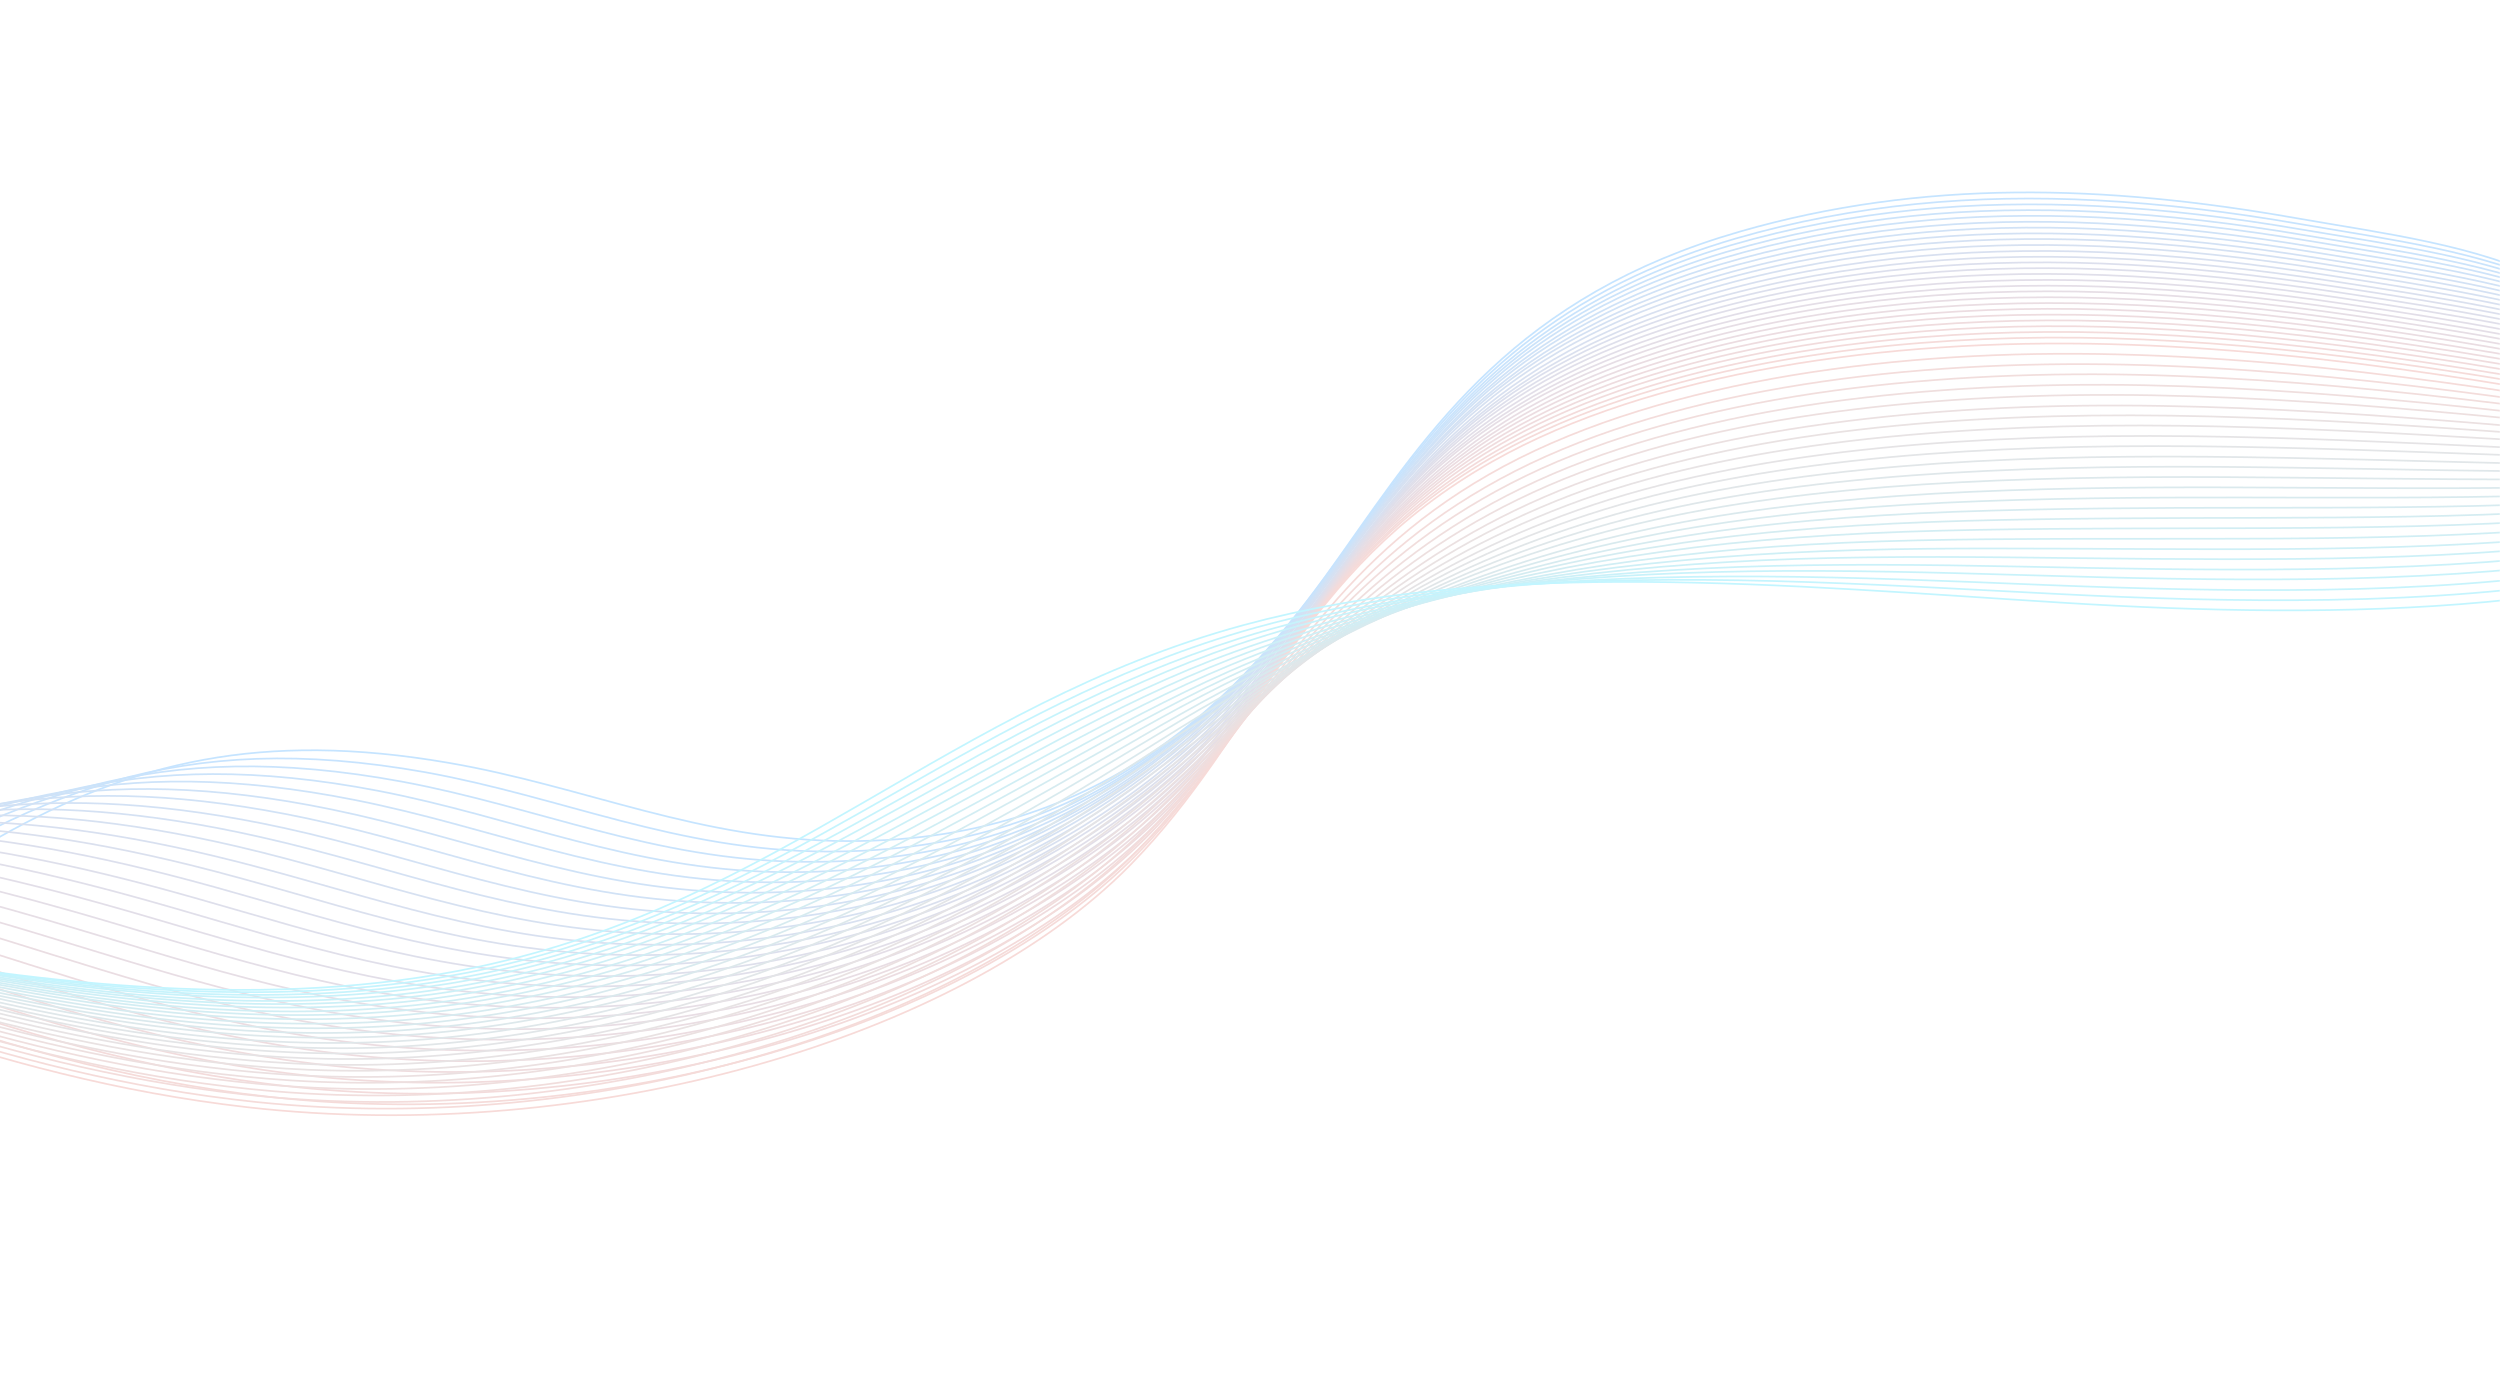 <svg width="1440" height="803" viewBox="0 0 1440 803" fill="none" xmlns="http://www.w3.org/2000/svg">
<g opacity="0.24">
<mask id="mask0_1036_1467" style="mask-type:luminance" maskUnits="userSpaceOnUse" x="-650" y="0" width="2090" height="803">
<path d="M1440 0H-650V802.075H1440V0Z" fill="white"/>
</mask>
<g mask="url(#mask0_1036_1467)">
<path d="M-681.351 639.361C-645.472 582.113 -538.186 542.711 -432.989 548.025C-358.097 551.835 -286.341 575.696 -211.797 569.781C-121.056 562.663 -61.143 516.443 -0.185 482.054C76.274 438.942 150.992 420.896 258.104 439.344C337.524 452.979 403.011 484.36 488.527 484.46C645.799 484.661 722.781 389.916 773.115 318.431C823.798 246.444 873.957 170.247 1002.32 133.352C1107.51 103.073 1212.54 106.282 1321.91 125.532C1374.51 134.755 1426.07 140.972 1469.61 162.527" stroke="#0D8EFF" stroke-miterlimit="10"/>
<path d="M1474.49 165.937C1429.9 144.682 1377.47 138.165 1324.18 128.941C1284.99 122.123 1246.33 117.411 1208.01 115.406C1137.82 111.696 1068.68 117.511 999.881 137.363C978.633 143.579 959.3 150.797 941.883 158.918C853.232 200.426 812.129 264.692 768.413 325.449C716.338 397.937 634.131 491.579 475.291 490.476C389.601 489.975 323.766 458.995 244.694 444.758C174.157 432.226 117.552 435.033 64.954 450.072C38.307 457.692 12.878 468.52 -13.072 481.954C-74.728 514.037 -135.86 557.45 -226.427 563.967C-248.894 565.571 -271.013 564.668 -293.132 562.563C-344.686 557.55 -395.542 545.92 -447.792 544.015C-552.815 540.005 -658.882 580.008 -694.238 637.457" stroke="#158CF9" stroke-miterlimit="10"/>
<path d="M1479.01 169.245C1433.38 148.291 1380.26 141.473 1326.09 132.25C1286.38 125.432 1247.02 120.62 1208.18 118.715C1136.95 115.105 1066.41 121.021 997.267 141.173C975.671 147.489 956.338 154.808 938.747 163.23C849.225 205.639 808.819 271.009 763.884 332.468C710.066 406.058 622.461 498.397 462.053 496.392C376.537 495.489 310.18 464.81 231.282 450.172C161.441 437.339 104.837 439.043 52.239 452.679C25.591 459.496 -0.011 469.522 -26.136 481.954C-88.314 511.732 -150.665 552.337 -241.232 558.352C-263.699 559.856 -285.993 558.954 -308.112 556.848C-359.839 552.136 -410.87 541.308 -462.946 540.005C-567.794 537.498 -672.643 578.003 -707.476 635.652" stroke="#1D8BF2" stroke-miterlimit="10"/>
<path d="M1483.54 172.554C1436.86 151.901 1383.05 144.882 1328.01 135.558C1287.78 128.741 1247.89 123.928 1208.36 122.023C1136.08 118.414 1064.32 124.53 994.481 145.083C972.71 151.5 953.029 159.019 935.264 167.541C844.872 210.853 805.162 277.425 759.008 339.386C703.274 414.079 610.618 504.914 448.643 502.307C363.127 501.004 296.421 470.625 217.698 455.486C148.554 442.252 92.124 443.154 39.525 455.286C12.878 461.401 -12.899 470.525 -39.024 481.955C-101.898 509.426 -165.295 547.123 -256.036 552.638C-278.503 553.941 -300.796 553.039 -323.09 551.134C-374.991 546.622 -426.196 536.696 -478.098 536.095C-582.424 534.892 -686.053 575.998 -720.538 633.848" stroke="#2589EC" stroke-miterlimit="10"/>
<path d="M1488.07 175.762C1440.35 155.41 1385.66 148.091 1330.1 138.767C1289.35 131.949 1248.94 127.137 1208.71 125.232C1135.38 121.723 1062.41 128.039 992.043 148.793C970.098 155.309 950.069 162.929 932.13 171.652C840.692 215.766 801.853 283.541 754.48 346.203C697.005 421.899 599.123 511.431 435.58 508.122C350.064 506.318 282.836 476.34 204.461 460.8C135.84 447.165 79.584 447.165 26.985 457.792C0.338 463.206 -25.439 471.427 -51.912 481.854C-115.483 506.919 -179.925 541.91 -270.665 546.822C-293.133 548.026 -315.6 547.123 -337.894 545.319C-389.97 541.108 -441.349 531.984 -493.076 532.084C-597.054 532.185 -699.638 573.892 -733.426 631.943" stroke="#2D88E6" stroke-miterlimit="10"/>
<path d="M1492.77 179.071C1444.01 159.019 1388.62 151.399 1332.19 142.175C1290.91 135.358 1249.81 130.545 1209.05 128.64C1134.69 125.131 1060.32 131.648 989.43 152.703C967.137 159.32 947.108 167.14 928.82 176.063C836.512 221.08 798.37 289.958 749.777 353.222C690.386 430.02 587.454 518.249 422.17 514.038C336.654 511.932 269.077 482.255 190.876 466.214C122.951 452.278 66.87 451.275 14.097 460.399C-12.725 465.011 -38.501 472.43 -65.149 481.854C-129.242 504.613 -194.903 536.797 -285.644 541.108C-308.111 542.211 -330.579 541.308 -352.872 539.604C-405.122 535.593 -456.501 527.272 -508.403 528.074C-612.206 529.578 -713.397 571.887 -746.837 630.138" stroke="#3586DF" stroke-miterlimit="10"/>
<path d="M1497.3 182.379C1447.49 162.628 1391.41 154.808 1334.11 145.484C1292.31 138.666 1250.68 133.854 1209.23 131.949C1133.81 128.54 1058.23 135.157 986.644 156.513C964.176 163.23 943.799 171.15 925.337 180.274C831.984 226.193 794.712 296.274 744.726 360.039C683.594 437.941 575.262 524.866 408.585 519.853C323.069 517.346 255.144 487.97 177.117 471.427C109.889 457.19 53.807 455.185 1.209 462.805C-25.613 466.715 -51.564 473.232 -78.385 481.654C-143.349 502.107 -209.881 531.483 -300.622 535.293C-323.264 536.195 -345.557 535.293 -368.025 533.688C-420.449 529.979 -472.002 522.459 -523.73 523.963C-627.185 526.871 -727.156 569.682 -760.074 628.133" stroke="#3D85D9" stroke-miterlimit="10"/>
<path d="M1501.83 185.688C1450.97 166.237 1394.02 158.116 1336.2 148.792C1293.87 141.975 1251.73 137.162 1209.58 135.257C1133.12 131.849 1056.31 138.666 984.206 160.422C961.565 167.24 940.839 175.361 922.203 184.585C827.979 231.406 791.404 302.59 740.199 367.057C677.151 445.961 563.768 531.583 395.349 525.868C310.007 522.96 241.56 493.986 163.707 476.941C97.001 462.404 41.268 459.396 -11.505 465.512C-38.326 468.62 -64.451 474.335 -91.447 481.754C-157.108 499.901 -224.684 526.369 -315.425 529.678C-338.067 530.48 -360.535 529.578 -383.002 528.074C-435.6 524.565 -487.328 517.948 -538.881 520.153C-641.988 524.364 -740.915 567.776 -773.31 626.428" stroke="#4583D3" stroke-miterlimit="10"/>
<path d="M1506.36 188.895C1454.46 169.846 1396.81 161.324 1338.11 152C1295.27 145.182 1252.42 140.369 1209.75 138.465C1132.07 135.156 1054.05 142.174 981.419 164.131C958.429 171.049 937.703 179.27 918.719 188.795C823.45 236.418 787.746 308.805 735.321 373.874C670.531 453.881 551.924 538.199 381.937 531.582C296.595 528.273 227.8 499.599 150.121 482.154C84.112 467.215 28.379 463.305 -24.22 467.917C-51.215 470.323 -77.34 475.136 -104.336 481.552C-170.694 497.293 -239.315 521.054 -330.056 523.761C-352.698 524.463 -375.165 523.561 -397.807 522.157C-450.58 518.949 -502.481 513.134 -553.86 515.941C-656.619 521.556 -754.326 565.469 -786.199 624.422" stroke="#4D81CC" stroke-miterlimit="10"/>
<path d="M1510.89 192.205C1457.94 173.456 1399.59 164.734 1340.03 155.309C1296.66 148.492 1253.29 143.679 1209.93 141.875C1131.2 138.566 1051.96 145.785 978.633 168.042C955.469 175.06 934.395 183.482 915.411 193.107C819.271 241.633 784.263 315.123 730.62 380.893C663.914 462.003 540.256 545.018 368.701 537.598C283.36 533.889 214.041 505.616 136.711 487.569C71.399 472.33 15.666 467.317 -36.933 470.525C-63.929 472.129 -90.228 476.139 -117.398 481.553C-184.626 494.988 -254.119 515.942 -344.859 518.148C-367.501 518.649 -390.143 517.847 -412.784 516.544C-465.731 513.536 -517.807 508.623 -569.012 512.133C-671.596 519.151 -767.91 563.666 -799.26 622.719" stroke="#5580C6" stroke-miterlimit="10"/>
<path d="M1515.59 195.514C1461.6 177.066 1402.38 168.042 1342.12 158.718C1298.23 151.901 1254.34 146.988 1210.45 145.284C1130.68 142.075 1050.21 149.394 976.368 172.053C953.03 179.171 931.607 187.693 912.449 197.519C815.264 246.947 781.127 321.64 726.265 387.911C657.817 470.024 528.934 551.836 355.638 543.614C270.296 539.504 200.629 511.531 123.474 493.083C58.684 477.543 3.299 471.528 -49.3 473.232C-76.296 474.134 -102.769 477.242 -130.113 481.654C-198.038 492.682 -268.576 510.93 -359.316 512.534C-381.958 512.935 -404.6 512.033 -427.241 510.829C-480.362 508.122 -532.438 503.911 -583.643 508.223C-685.879 516.544 -781.148 561.661 -811.976 620.914" stroke="#5D7EC0" stroke-miterlimit="10"/>
<path d="M1520.12 198.822C1465.08 180.675 1405.17 171.351 1344.21 162.027C1299.62 155.209 1255.21 150.296 1210.8 148.592C1129.98 145.384 1048.12 153.003 973.755 175.862C950.069 183.181 928.646 191.804 909.139 201.83C811.084 252.16 777.644 327.956 721.562 394.929C651.025 477.944 516.916 558.553 342.053 549.429C256.711 545.018 186.696 517.346 109.715 498.297C45.621 482.456 -9.764 475.438 -62.362 475.638C-89.532 475.738 -116.005 478.044 -143.524 481.453C-212.32 490.075 -283.728 505.515 -374.469 506.618C-397.11 506.819 -419.926 506.017 -442.568 504.914C-495.863 502.407 -548.113 499.099 -599.144 504.011C-701.031 513.737 -795.081 559.355 -825.386 618.909" stroke="#657DB9" stroke-miterlimit="10"/>
<path d="M1524.64 202.029C1468.56 184.182 1407.95 174.658 1346.12 165.233C1301.01 158.416 1256.08 153.503 1210.97 151.799C1129.11 148.691 1046.03 156.411 970.969 179.57C947.108 186.99 925.337 195.712 905.656 205.939C806.73 257.071 773.986 334.07 716.511 401.645C644.406 485.863 505.073 565.268 328.642 555.242C243.475 550.43 172.937 523.159 96.13 503.609C32.733 487.467 -22.478 479.446 -75.25 478.143C-102.42 477.441 -129.242 478.845 -156.76 481.351C-226.427 487.567 -298.706 500.3 -389.447 500.802C-412.089 500.902 -434.904 500.1 -457.72 499.097C-511.189 496.892 -563.614 494.385 -614.47 500C-716.009 511.128 -808.84 557.348 -838.797 617.002" stroke="#6D7BB3" stroke-miterlimit="10"/>
<path d="M1529.17 205.337C1472.05 187.792 1410.57 177.967 1348.04 168.542C1302.41 161.725 1256.95 156.812 1211.14 155.107C1128.24 151.999 1043.94 159.92 968.356 183.481C944.321 191 922.202 199.923 902.347 210.25C802.375 262.285 770.503 340.487 711.809 408.664C637.962 493.984 493.404 572.086 315.405 561.258C230.238 556.045 159.178 529.175 82.719 509.123C19.845 492.681 -35.192 483.658 -87.79 480.85C-114.96 479.447 -141.956 479.948 -169.475 481.452C-240.012 485.262 -313.162 495.288 -403.903 495.288C-426.719 495.288 -449.36 494.385 -472.35 493.583C-525.994 491.578 -578.592 489.974 -629.275 496.29C-730.64 508.722 -822.251 555.544 -851.511 615.398" stroke="#757AAD" stroke-miterlimit="10"/>
<path d="M1533.7 208.647C1475.53 191.402 1413.35 181.276 1349.96 171.852C1303.8 164.934 1257.65 160.121 1211.32 158.417C1127.37 155.309 1041.68 163.43 965.569 187.292C941.36 194.911 918.893 203.935 898.864 214.462C798.021 267.399 766.845 346.704 706.932 415.482C631.169 501.906 481.56 578.704 301.994 567.074C216.827 561.56 145.419 534.891 69.134 514.338C6.956 497.595 -48.081 487.468 -100.679 483.257C-127.849 481.052 -155.019 480.651 -182.712 481.252C-254.12 482.656 -328.141 489.975 -418.882 489.373C-441.697 489.173 -464.513 488.371 -487.503 487.569C-541.321 485.764 -594.093 485.062 -644.602 491.98C-745.618 505.816 -836.011 553.138 -864.922 613.294" stroke="#7E78A6" stroke-miterlimit="10"/>
<path d="M1538.4 211.955C1479.19 195.111 1416.14 184.684 1352.22 175.26C1305.54 168.342 1258.87 163.53 1211.84 161.825C1126.85 158.818 1039.94 167.139 963.131 191.201C938.574 198.921 916.107 208.145 895.729 218.873C793.842 272.712 763.537 353.12 702.404 422.5C624.9 509.926 470.066 585.522 288.932 572.989C203.765 567.074 132.008 540.806 55.898 519.751C-5.757 502.707 -60.446 491.579 -113.044 485.864C-140.388 482.956 -167.558 481.653 -195.425 481.252C-267.704 480.149 -342.596 484.861 -433.511 483.658C-456.327 483.357 -479.142 482.555 -502.132 481.853C-556.124 480.349 -608.897 480.349 -659.405 488.069C-760.073 503.309 -849.247 551.133 -877.636 611.489" stroke="#8676A0" stroke-miterlimit="10"/>
<path d="M1542.93 215.264C1482.67 198.721 1418.92 187.993 1354.13 178.569C1306.94 171.651 1259.74 166.838 1212.01 165.134C1125.98 162.126 1037.85 170.648 960.518 195.011C935.786 202.831 912.97 212.156 892.593 223.084C789.835 277.725 760.226 359.437 697.875 429.418C618.455 517.947 458.396 592.339 275.695 578.905C190.527 572.689 118.422 546.721 42.486 525.065C-18.473 507.72 -73.161 495.589 -125.759 488.37C-153.104 484.661 -180.448 482.455 -208.489 481.152C-281.639 477.542 -357.401 479.547 -448.316 477.843C-471.132 477.442 -494.122 476.54 -517.112 476.038C-571.278 474.735 -624.224 475.637 -674.559 484.059C-775.053 500.602 -863.007 549.128 -890.874 609.584" stroke="#8E7599" stroke-miterlimit="10"/>
<path d="M1547.46 218.471C1486.15 202.229 1421.71 191.201 1356.05 181.777C1308.33 174.859 1260.43 170.046 1212.19 168.342C1125.11 165.434 1035.58 174.057 957.732 198.821C932.827 206.741 909.662 216.266 889.111 227.294C785.307 282.838 756.57 365.652 692.825 436.235C611.663 525.867 446.379 599.056 261.936 584.719C176.943 578.102 104.141 552.536 28.553 530.379C-31.883 512.733 -86.397 499.499 -138.995 490.876C-166.339 486.365 -194.032 483.357 -221.899 481.051C-295.745 474.935 -372.553 474.334 -463.468 472.128C-486.284 471.526 -509.274 470.724 -532.438 470.323C-586.778 469.321 -639.899 471.025 -690.059 480.048C-790.205 497.995 -876.94 547.022 -904.284 607.779" stroke="#967393" stroke-miterlimit="10"/>
<path d="M1551.99 221.78C1489.64 205.839 1424.32 194.61 1357.97 185.086C1309.72 178.168 1261.3 173.255 1212.54 171.751C1124.41 168.843 1033.67 177.767 955.293 202.731C930.039 210.752 906.875 220.377 885.975 231.706C781.301 288.152 753.26 372.069 688.296 443.354C605.218 533.988 434.883 605.975 248.873 590.735C163.88 583.817 90.73 558.552 15.316 535.893C-44.424 517.947 -98.764 503.71 -151.362 493.584C-178.88 488.37 -206.573 484.36 -234.614 481.152C-309.331 472.529 -387.01 469.321 -477.925 466.514C-500.74 465.812 -523.905 465.01 -547.069 464.709C-601.583 463.907 -654.878 466.514 -704.864 476.239C-804.661 495.589 -890.177 545.117 -917.173 606.075" stroke="#9E728D" stroke-miterlimit="10"/>
<path d="M1556.69 225.088C1493.29 209.448 1427.28 197.918 1360.23 188.393C1311.46 181.475 1262.52 176.563 1213.06 175.059C1123.71 172.252 1031.75 181.275 952.855 206.54C927.427 214.661 903.914 224.487 882.84 235.916C777.121 293.265 749.951 378.385 683.768 450.171C598.774 541.908 423.04 612.691 235.637 596.549C150.643 589.231 76.971 564.366 1.905 541.106C-57.137 522.859 -111.477 507.519 -164.076 495.989C-191.594 489.974 -219.461 485.061 -247.676 480.95C-323.264 469.822 -401.813 464.007 -492.728 460.598C-515.718 459.695 -538.708 458.994 -562.047 458.693C-616.735 458.191 -670.204 461.6 -720.016 472.027C-819.465 492.781 -903.762 542.911 -930.235 604.069" stroke="#A67086" stroke-miterlimit="10"/>
<path d="M1561.22 228.397C1496.78 213.057 1430.07 201.226 1362.15 191.702C1312.86 184.784 1263.22 179.871 1213.24 178.367C1122.84 175.56 1029.66 184.784 950.069 210.45C924.467 218.672 900.606 228.597 879.357 240.227C772.767 298.378 746.294 384.701 678.892 457.189C592.157 550.029 411.372 619.609 222.227 602.565C137.233 594.945 63.212 570.281 -11.505 546.62C-70.025 528.072 -124.017 511.73 -176.615 498.796C-204.133 491.979 -232.174 486.164 -260.563 481.151C-336.848 467.415 -416.443 458.993 -507.358 455.184C-530.348 454.181 -553.338 453.379 -576.676 453.279C-631.538 452.978 -685.008 457.189 -734.819 468.318C-834.094 490.375 -917.172 541.106 -943.123 602.465" stroke="#AE6E80" stroke-miterlimit="10"/>
<path d="M1565.75 231.606C1500.26 216.567 1432.68 204.536 1364.06 195.012C1314.25 188.094 1264.09 183.181 1213.41 181.677C1121.97 178.97 1027.57 188.294 947.456 214.261C921.506 222.683 897.645 232.709 876.048 244.54C768.587 303.592 742.811 391.019 674.189 464.108C585.712 557.951 399.528 626.327 208.99 608.381C123.997 600.36 49.627 576.098 -24.916 551.935C-82.739 533.086 -136.731 515.741 -189.329 501.304C-216.848 493.785 -245.063 486.967 -273.626 480.951C-350.608 464.709 -431.247 453.681 -522.162 449.269C-545.152 448.167 -568.316 447.364 -591.654 447.364C-646.691 447.364 -700.334 452.377 -749.972 464.208C-849.073 487.568 -930.931 538.801 -956.359 600.36" stroke="#B66D7A" stroke-miterlimit="10"/>
<path d="M1570.28 234.914C1503.74 220.276 1435.47 207.844 1366.15 198.32C1315.82 191.402 1265.14 186.489 1213.76 184.985C1121.27 182.278 1025.48 191.903 944.844 218.071C918.719 226.593 894.51 236.719 872.739 248.75C764.233 308.705 739.327 397.335 669.312 471.025C579.094 565.971 387.859 633.145 195.579 614.296C110.76 605.974 35.694 582.012 -38.501 557.248C-95.802 538.099 -149.445 519.651 -202.218 503.81C-229.91 495.489 -258.125 487.869 -286.689 480.851C-364.367 462.002 -446.051 448.467 -536.966 443.454C-559.956 442.151 -583.12 441.449 -606.633 441.549C-661.844 441.75 -715.661 447.665 -765.124 460.197C-863.703 484.961 -944.516 536.795 -969.422 598.555" stroke="#BE6B73" stroke-miterlimit="10"/>
<path d="M1574.8 238.224C1507.23 223.887 1438.26 211.154 1368.07 201.629C1317.21 194.712 1265.83 189.799 1213.93 188.295C1120.4 185.688 1023.39 195.413 942.056 221.882C915.757 230.504 891.2 240.831 869.429 252.962C760.052 313.82 735.843 403.552 664.609 477.844C572.649 573.893 376.189 639.964 182.341 620.112C97.522 611.39 22.108 587.829 -51.913 562.563C-108.691 543.113 -161.986 523.562 -214.759 506.318C-242.451 497.194 -270.84 488.672 -299.578 480.752C-377.953 459.396 -460.682 443.255 -551.597 437.64C-574.587 436.236 -597.925 435.434 -621.438 435.635C-676.823 436.136 -730.815 442.854 -780.104 455.988C-878.682 482.256 -958.102 534.691 -982.485 596.651" stroke="#C66A6D" stroke-miterlimit="10"/>
<path d="M1579.51 241.532C1510.89 227.496 1441.04 214.562 1370.16 204.937C1318.78 198.02 1266.88 193.107 1214.28 191.603C1119.71 188.996 1021.48 198.922 939.619 225.791C912.971 234.514 888.414 244.941 866.295 257.273C755.873 318.932 732.535 409.868 660.081 484.862C566.031 581.913 364.346 646.981 169.105 626.027C84.286 617.104 8.35 593.844 -65.323 567.877C-121.405 548.226 -174.7 527.572 -227.472 508.824C-255.165 498.898 -283.554 489.474 -312.64 480.651C-391.711 456.689 -475.485 437.94 -566.4 431.925C-589.39 430.421 -612.729 429.619 -636.415 429.92C-691.975 430.621 -746.14 438.241 -795.43 452.077C-893.485 479.648 -971.686 532.585 -995.721 594.746" stroke="#CE6867" stroke-miterlimit="10"/>
<path d="M1584.04 244.739C1514.37 231.004 1443.83 217.77 1372.07 208.145C1320.17 201.227 1267.75 196.314 1214.45 194.81C1118.84 192.304 1019.21 202.43 936.832 229.5C910.01 238.323 885.105 248.95 862.811 261.483C751.519 324.045 728.877 416.183 655.205 491.678C559.413 589.832 352.503 653.597 155.52 631.841C70.701 622.517 -5.758 599.658 -79.082 573.189C-134.641 553.238 -187.588 531.582 -240.36 511.329C-268.053 500.702 -296.616 490.275 -325.876 480.55C-405.645 454.081 -490.464 432.726 -581.379 426.109C-604.369 424.404 -627.881 423.703 -651.394 424.104C-707.127 425.106 -761.293 433.428 -810.582 448.066C-908.29 477.041 -985.445 530.579 -1008.78 592.94" stroke="#D66760" stroke-miterlimit="10"/>
<path d="M1588.56 248.048C1466.65 224.888 1342.99 201.528 1214.8 198.219C1086.62 194.91 951.114 214.06 859.676 265.794C747.339 329.258 725.568 422.499 650.676 498.596C552.969 597.753 341.008 660.315 142.458 637.756C-5.932 620.812 -129.765 564.467 -252.9 513.836C-376.036 463.205 -515.021 414.98 -666.198 418.288C-833.224 422.098 -987.361 496.992 -1021.85 591.035" stroke="#DE655A" stroke-miterlimit="10"/>
<path d="M-1012.44 589.834C-978.653 502.708 -840.887 433.229 -687.272 422.401C-677.17 421.699 -667.068 421.197 -656.967 421.097C-512.06 418.39 -378.3 462.705 -258.648 510.328C-254.468 511.932 -250.462 513.637 -246.282 515.241C-123.494 564.669 0.512 619.31 147.509 634.75C344.317 655.203 551.75 591.538 651.025 494.086C663.739 481.554 675.234 468.52 685.858 455.286C738.457 389.816 772.245 319.133 866.121 268.603C912.972 243.437 970.621 226.393 1032.8 216.067C1092.89 206.141 1157.33 202.532 1219.85 204.136C1347.34 207.244 1470.48 229.1 1590.65 249.654" stroke="#D56960" stroke-miterlimit="10"/>
<path d="M-1003.21 588.629C-968.029 502.606 -830.263 435.031 -677.867 425.006C-667.94 424.304 -657.838 423.903 -647.736 423.802C-504.049 421.496 -371.334 465.21 -252.03 511.73C-247.85 513.334 -243.844 514.938 -239.664 516.542C-117.225 564.867 6.782 617.804 152.56 631.64C347.8 649.988 550.705 585.12 651.373 489.472C664.435 477.14 675.93 464.407 686.903 451.474C741.243 387.609 777.992 319.733 872.565 271.408C919.764 247.346 977.239 231.104 1039.07 221.379C1098.81 211.954 1162.73 208.646 1225.08 210.049C1351.87 212.957 1474.31 233.31 1592.74 251.356" stroke="#CD6E67" stroke-miterlimit="10"/>
<path d="M-993.806 587.427C-957.231 502.507 -819.291 436.937 -668.288 427.613C-658.361 427.011 -648.433 426.61 -638.506 426.51C-496.037 424.705 -364.367 467.717 -245.412 513.134C-241.232 514.738 -237.226 516.242 -233.046 517.846C-110.781 565.069 13.226 616.301 157.436 628.533C351.109 644.775 549.485 578.704 651.547 484.861C664.784 472.73 676.627 460.298 687.948 447.665C744.029 385.304 783.739 320.235 878.834 274.116C926.208 251.156 983.683 235.817 1045.16 226.593C1104.55 217.77 1168.13 214.562 1229.95 215.865C1356.05 218.572 1477.97 237.521 1594.66 252.861" stroke="#C4726D" stroke-miterlimit="10"/>
<path d="M-984.575 586.224C-946.607 502.407 -808.667 438.742 -658.709 430.12C-648.956 429.518 -639.028 429.218 -629.101 429.117C-487.852 427.814 -357.227 470.124 -238.619 514.538C-234.439 516.042 -230.433 517.646 -226.428 519.15C-104.511 565.169 19.496 614.798 162.487 625.425C354.418 639.462 548.266 572.288 652.069 480.149C665.48 468.319 677.672 456.087 689.341 443.856C747.164 383.098 789.835 320.737 885.452 276.924C933.174 255.067 990.475 240.529 1051.43 231.907C1110.48 223.586 1173.52 220.678 1235.01 221.881C1360.41 224.388 1481.62 241.833 1596.57 254.666" stroke="#BC7773" stroke-miterlimit="10"/>
<path d="M-975.17 585.021C-935.808 502.307 -797.868 440.547 -649.13 432.727C-639.377 432.226 -629.623 431.925 -619.87 431.825C-479.84 431.023 -350.26 472.63 -232.001 515.942C-227.995 517.446 -223.815 518.95 -219.809 520.454C-98.241 565.37 25.94 613.194 167.538 622.318C357.902 634.249 547.047 565.872 652.418 475.538C666.003 463.908 678.543 451.977 690.56 440.046C750.125 380.893 795.757 321.339 891.897 279.631C939.793 258.877 997.093 245.142 1057.7 237.121C1116.4 229.301 1179.1 226.594 1240.23 227.697C1364.93 230.003 1485.63 245.944 1598.84 256.27" stroke="#B37B7A" stroke-miterlimit="10"/>
<path d="M-965.764 583.817C-925.009 502.206 -787.069 442.451 -639.55 435.333C-629.971 434.831 -620.217 434.631 -610.464 434.631C-471.653 434.33 -342.944 475.236 -225.208 517.545C-221.202 519.049 -217.022 520.453 -213.016 521.957C-91.796 565.67 32.559 611.889 172.763 619.409C361.56 629.234 546.177 559.654 652.941 471.125C666.7 459.696 679.414 448.065 691.78 436.435C753.087 378.786 801.679 322.039 898.342 282.537C946.586 262.886 1003.54 250.053 1063.97 242.534C1122.32 235.215 1184.67 232.708 1245.28 233.811C1369.46 235.917 1489.29 250.354 1600.76 258.074" stroke="#AB7F80" stroke-miterlimit="10"/>
<path d="M-956.534 582.614C-914.385 502.106 -776.445 444.256 -629.971 437.84C-620.392 437.439 -610.813 437.238 -601.059 437.238C-463.468 437.439 -335.804 477.743 -218.415 518.849C-214.409 520.253 -210.229 521.657 -206.224 523.161C-85.178 565.771 39.003 610.286 177.988 616.201C365.043 623.821 545.131 553.138 653.463 466.314C667.396 455.084 680.459 443.755 693.173 432.426C756.221 376.381 807.775 322.341 904.96 285.145C953.552 266.597 1010.33 254.566 1070.24 247.547C1128.24 240.73 1190.07 238.524 1250.51 239.426C1373.99 241.231 1493.12 254.265 1603.02 259.478" stroke="#A28486" stroke-miterlimit="10"/>
<path d="M-947.128 581.411C-903.587 502.005 -765.473 446.161 -620.392 440.446C-610.813 440.045 -601.408 439.945 -591.828 439.945C-455.456 440.647 -328.837 480.249 -211.797 520.253C-207.791 521.656 -203.611 523.06 -199.605 524.464C-78.907 565.871 45.447 608.681 182.865 613.093C368.352 618.607 543.912 546.721 653.637 461.701C667.745 450.773 681.156 439.644 694.218 428.616C759.182 374.175 813.523 322.942 911.404 287.851C960.171 270.406 1016.95 259.277 1076.51 252.76C1134.16 246.544 1195.64 244.439 1255.56 245.241C1378.35 246.845 1496.95 258.375 1604.94 260.982" stroke="#9A888D" stroke-miterlimit="10"/>
<path d="M-937.724 580.208C-892.789 501.805 -754.674 447.966 -610.813 442.953C-601.408 442.652 -592.003 442.452 -582.424 442.552C-447.27 443.755 -321.696 482.656 -205.004 521.657C-200.999 522.96 -196.993 524.364 -192.813 525.667C-72.464 565.971 52.066 607.078 188.09 609.885C372.01 613.294 542.867 540.205 654.16 456.989C668.441 446.262 682.201 435.434 695.611 424.806C762.317 371.869 819.618 323.444 918.022 290.659C967.137 274.317 1023.74 263.99 1082.96 258.075C1140.26 252.36 1201.22 250.555 1260.78 251.257C1382.87 252.661 1500.78 262.787 1607.2 262.787" stroke="#918C93" stroke-miterlimit="10"/>
<path d="M-928.493 578.906C-882.165 501.706 -744.051 449.771 -601.234 445.46C-591.829 445.159 -582.598 445.059 -573.193 445.26C-439.259 446.864 -314.73 485.163 -198.386 523.061C-194.381 524.364 -190.375 525.668 -186.369 526.971C-66.368 566.072 58.161 605.675 192.966 606.778C375.144 608.282 541.474 533.789 654.334 452.378C668.964 441.851 682.723 431.324 696.656 420.997C765.104 369.664 825.191 323.946 924.292 293.367C973.581 278.127 1030.01 268.703 1088.88 263.289C1145.83 258.075 1206.44 256.471 1265.66 257.073C1387.05 258.276 1504.44 266.898 1608.94 264.292" stroke="#899199" stroke-miterlimit="10"/>
<path d="M-919.088 577.701C-871.367 501.604 -733.253 451.575 -591.655 448.065C-582.424 447.865 -573.019 447.765 -563.788 447.965C-431.073 450.071 -307.589 487.668 -191.594 524.563C-187.588 525.867 -183.583 527.07 -179.577 528.373C-59.924 566.372 64.779 604.27 198.191 603.768C378.802 603.067 540.602 527.471 654.856 447.765C669.66 437.538 683.768 427.212 697.875 417.186C768.064 367.457 831.112 324.546 930.736 296.172C980.373 282.036 1036.63 273.414 1095.15 268.601C1151.75 263.889 1212.02 262.586 1270.71 263.087C1391.41 264.089 1508.1 271.208 1611.03 266.095" stroke="#8095A0" stroke-miterlimit="10"/>
<path d="M-909.683 576.499C-860.568 501.505 -722.454 453.481 -582.076 450.673C-572.845 450.473 -563.614 450.473 -554.383 450.673C-422.887 453.28 -300.448 490.276 -184.801 525.968C-180.796 527.171 -176.79 528.475 -172.784 529.678C-53.306 566.573 71.398 602.767 203.242 600.661C382.285 597.854 539.383 521.055 655.204 443.154C670.183 433.128 684.638 423.102 699.094 413.377C771.025 365.152 837.034 325.048 937.18 298.881C987.166 285.847 1043.25 278.127 1101.42 273.816C1157.85 269.705 1217.41 268.502 1275.93 268.903C1395.94 269.705 1512.1 275.32 1613.12 267.6" stroke="#789AA6" stroke-miterlimit="10"/>
<path d="M-900.452 575.294C-849.943 501.403 -711.655 455.284 -572.496 453.179C-563.439 453.078 -554.208 453.078 -545.152 453.279C-414.875 456.387 -293.307 492.681 -178.182 527.27C-174.177 528.473 -170.171 529.676 -166.165 530.88C-47.035 566.572 77.668 601.061 208.293 597.452C385.595 592.539 538.165 514.537 655.553 438.44C670.706 428.615 685.51 418.89 700.314 409.465C773.987 362.845 842.957 325.448 943.625 301.586C993.785 289.655 1049.87 282.737 1107.52 279.028C1163.6 275.419 1222.81 274.516 1280.81 274.817C1400.12 275.419 1515.59 279.529 1615.04 269.303" stroke="#6F9EAC" stroke-miterlimit="10"/>
<path d="M-891.047 574.093C-839.145 501.304 -700.857 457.09 -562.917 455.787C-553.86 455.686 -544.804 455.787 -535.747 455.987C-406.689 459.596 -286.166 495.189 -171.39 528.775C-167.384 529.979 -163.379 531.081 -159.373 532.285C-40.591 566.874 84.287 599.659 213.518 594.445C389.252 587.427 537.294 508.122 656.25 433.93C671.577 424.305 686.555 414.881 701.882 405.857C777.296 360.841 849.227 326.151 950.592 304.495C1001.1 293.667 1057.01 287.652 1114.31 284.343C1170.04 281.235 1228.74 280.533 1286.38 280.734C1404.99 281.135 1519.94 283.741 1617.65 270.908" stroke="#66A2B3" stroke-miterlimit="10"/>
<path d="M-881.642 572.889C-828.347 501.203 -690.059 458.994 -553.338 458.292C-544.455 458.292 -535.399 458.393 -526.516 458.693C-398.678 462.804 -279.2 497.694 -164.772 530.178C-160.766 531.281 -156.76 532.384 -152.929 533.587C-34.495 566.974 90.556 598.154 218.395 591.337C392.561 582.113 535.9 501.705 656.424 429.217C671.925 419.893 687.251 410.669 702.752 401.947C779.908 358.434 854.8 326.652 956.687 307.201C1007.54 297.476 1063.1 292.263 1120.23 289.556C1175.61 286.949 1233.96 286.448 1291.26 286.548C1409.17 286.749 1523.43 287.952 1619.39 272.512" stroke="#5EA7B9" stroke-miterlimit="10"/>
<path d="M-872.411 571.687C-817.723 501.104 -679.434 460.8 -543.759 460.9C-534.876 460.9 -525.994 461.1 -517.111 461.401C-390.492 466.013 -272.059 500.202 -157.979 531.683C-153.974 532.786 -150.142 533.889 -146.136 534.891C-27.877 567.175 97.001 596.551 223.62 588.229C396.045 576.9 534.856 495.289 656.946 424.606C672.621 415.482 688.296 406.559 704.146 398.137C783.043 356.229 860.896 327.154 963.306 309.909C1014.34 301.287 1069.9 296.875 1126.5 294.77C1181.54 292.765 1239.53 292.464 1296.31 292.464C1413.53 292.464 1527.08 292.163 1621.48 274.217" stroke="#55ABC0" stroke-miterlimit="10"/>
<path d="M-863.006 570.483C-806.751 501.004 -668.462 462.604 -534.18 463.406C-525.471 463.507 -516.589 463.707 -507.88 464.008C-382.48 469.121 -265.092 502.608 -151.361 532.986C-147.355 533.989 -143.524 535.092 -139.518 536.094C-21.607 567.175 103.445 594.947 228.496 585.021C399.354 571.486 533.636 488.772 657.121 419.894C672.97 410.971 688.993 402.348 705.19 394.227C785.83 353.823 866.643 327.555 969.576 312.616C1020.95 305.097 1076.34 301.588 1132.6 299.983C1187.28 298.48 1244.76 298.379 1301.19 298.279C1417.88 298.079 1530.74 296.274 1623.22 275.721" stroke="#4DB0C6" stroke-miterlimit="10"/>
<path d="M-853.601 569.279C-795.951 500.902 -657.663 464.508 -524.6 466.012C-515.891 466.112 -507.183 466.313 -498.475 466.714C-374.12 472.328 -257.951 505.213 -144.568 534.389C-140.562 535.391 -136.731 536.394 -132.725 537.397C-15.162 567.374 110.064 593.442 233.722 581.912C403.012 566.271 532.592 482.354 657.643 415.281C673.841 406.658 689.864 398.236 706.584 390.416C788.965 351.616 872.739 328.155 976.194 315.322C1027.75 308.905 1083.13 306.198 1139.04 305.196C1193.38 304.193 1250.51 304.394 1306.59 304.193C1422.58 303.692 1534.75 300.483 1625.66 277.424" stroke="#44B4CC" stroke-miterlimit="10"/>
<path d="M-844.37 568.077C-785.327 500.802 -647.039 466.313 -515.02 468.619C-506.312 468.719 -497.778 469.02 -489.07 469.522C-365.934 475.537 -250.81 507.821 -137.775 535.994C-133.77 536.996 -129.938 537.898 -125.932 538.901C-8.718 567.676 116.508 592.039 238.947 579.005C406.495 561.159 531.547 476.139 658.166 410.77C674.538 402.348 690.91 394.227 707.804 386.808C791.926 349.611 878.661 328.858 982.639 318.23C1034.54 312.916 1089.58 311.112 1145.14 310.61C1199.13 310.109 1255.73 310.51 1311.47 310.209C1426.76 309.508 1538.4 304.795 1627.4 279.129" stroke="#3CB8D3" stroke-miterlimit="10"/>
<path d="M-834.965 566.873C-774.529 500.702 -636.241 468.218 -505.441 471.126C-496.907 471.326 -488.373 471.627 -479.839 472.128C-357.922 478.645 -243.843 510.227 -131.157 537.297C-127.326 538.199 -123.32 539.202 -119.488 540.104C-2.622 567.776 122.778 590.234 243.824 575.897C409.804 555.745 530.328 469.722 658.34 406.158C674.886 397.936 691.606 390.116 708.849 382.998C794.713 347.305 884.408 329.359 989.083 321.037C1041.33 316.826 1096.2 315.824 1151.41 315.924C1205.05 315.924 1261.31 316.626 1316.69 316.225C1431.29 315.323 1542.24 309.106 1629.67 280.934" stroke="#33BDD9" stroke-miterlimit="10"/>
<path d="M-825.734 565.671C-763.905 500.603 -625.617 470.024 -496.037 473.733C-487.503 473.934 -479.143 474.335 -470.609 474.836C-349.911 481.854 -236.703 512.734 -124.539 538.701C-120.708 539.604 -116.702 540.506 -112.87 541.408C3.821 567.977 129.047 588.731 248.7 572.789C412.939 550.532 528.934 463.306 658.514 401.546C675.234 393.626 692.302 386.006 709.893 379.188C797.499 345.1 890.155 329.961 995.352 323.745C1047.78 320.637 1102.64 320.537 1157.5 321.038C1210.8 321.64 1266.7 322.442 1321.57 321.94C1435.47 320.838 1545.89 313.218 1631.41 282.338" stroke="#2BC1DF" stroke-miterlimit="10"/>
<path d="M-816.33 564.467C-753.107 500.501 -614.645 471.927 -486.284 476.339C-477.924 476.639 -469.564 477.04 -461.204 477.542C-341.725 485.061 -229.562 515.239 -117.747 540.204C-113.916 541.106 -109.91 541.908 -106.078 542.811C10.265 568.176 135.665 587.326 253.925 569.78C416.596 545.417 528.063 456.989 659.036 396.933C675.93 389.213 693.173 381.894 711.286 375.377C800.634 342.893 896.251 330.461 1001.97 326.551C1054.74 324.646 1109.43 325.248 1163.77 326.35C1216.72 327.453 1272.1 328.556 1326.62 327.854C1439.83 326.551 1549.55 317.427 1633.5 284.041" stroke="#22C5E6" stroke-miterlimit="10"/>
<path d="M-806.925 563.164C-742.309 500.301 -603.847 473.632 -476.705 478.745C-468.345 479.046 -460.159 479.548 -451.799 480.049C-333.54 488.07 -222.422 517.546 -110.955 541.408C-107.124 542.21 -103.292 543.012 -99.286 543.914C16.709 568.177 142.109 585.522 259.149 566.472C420.079 539.904 527.017 450.372 659.558 392.121C676.626 384.602 694.217 377.684 712.505 371.368C803.768 340.387 902.172 330.763 1008.41 329.058C1061.53 328.256 1115.87 329.76 1170.04 331.364C1222.64 332.968 1277.68 334.272 1331.84 333.57C1444.35 332.066 1553.56 321.438 1635.59 285.445" stroke="#1ACAEC" stroke-miterlimit="10"/>
<path d="M-797.694 561.96C-731.685 500.2 -593.222 475.436 -467.3 481.352C-459.114 481.753 -450.928 482.254 -442.568 482.856C-325.528 491.378 -215.455 520.252 -104.336 543.011C-100.505 543.813 -96.673 544.615 -92.667 545.317C22.979 568.377 148.554 584.118 264.2 563.464C423.563 534.79 525.798 444.055 660.081 387.609C677.323 380.29 695.263 373.673 713.898 367.758C806.903 338.382 908.269 331.564 1015.03 332.065C1068.33 332.366 1122.67 334.672 1176.49 336.878C1228.74 338.983 1283.25 340.487 1337.07 339.685C1448.88 337.981 1557.39 325.849 1637.85 287.35" stroke="#11CEF2" stroke-miterlimit="10"/>
<path d="M-788.288 560.757C-720.886 500.1 -582.423 477.341 -457.546 483.858C-449.36 484.259 -441.174 484.861 -433.162 485.462C-317.341 494.486 -208.313 522.658 -97.369 544.315C-93.537 545.016 -89.706 545.818 -85.874 546.52C29.599 568.477 155.173 582.513 269.252 560.256C427.047 529.476 524.755 437.538 660.43 382.897C677.847 375.879 696.134 369.462 715.119 363.848C809.865 336.076 914.191 331.965 1021.48 334.672C1075.12 336.076 1129.29 339.284 1182.58 341.991C1234.48 344.698 1288.65 346.402 1342.12 345.5C1453.24 343.595 1561.22 329.96 1639.77 288.854" stroke="#09D3F9" stroke-miterlimit="10"/>
<path d="M-778.883 559.555C-710.087 500.001 -571.45 479.147 -447.966 486.466C-324.482 493.785 -208.835 523.763 -90.75 545.719C27.509 567.776 157.785 581.813 274.303 557.149C450.56 520.053 546.525 406.259 716.338 360.039C860.896 320.737 1029.84 337.38 1188.85 347.206C1347.87 357.031 1527.95 355.026 1641.86 290.459" stroke="#00D7FF" stroke-miterlimit="10"/>
</g>
</g>
</svg>

